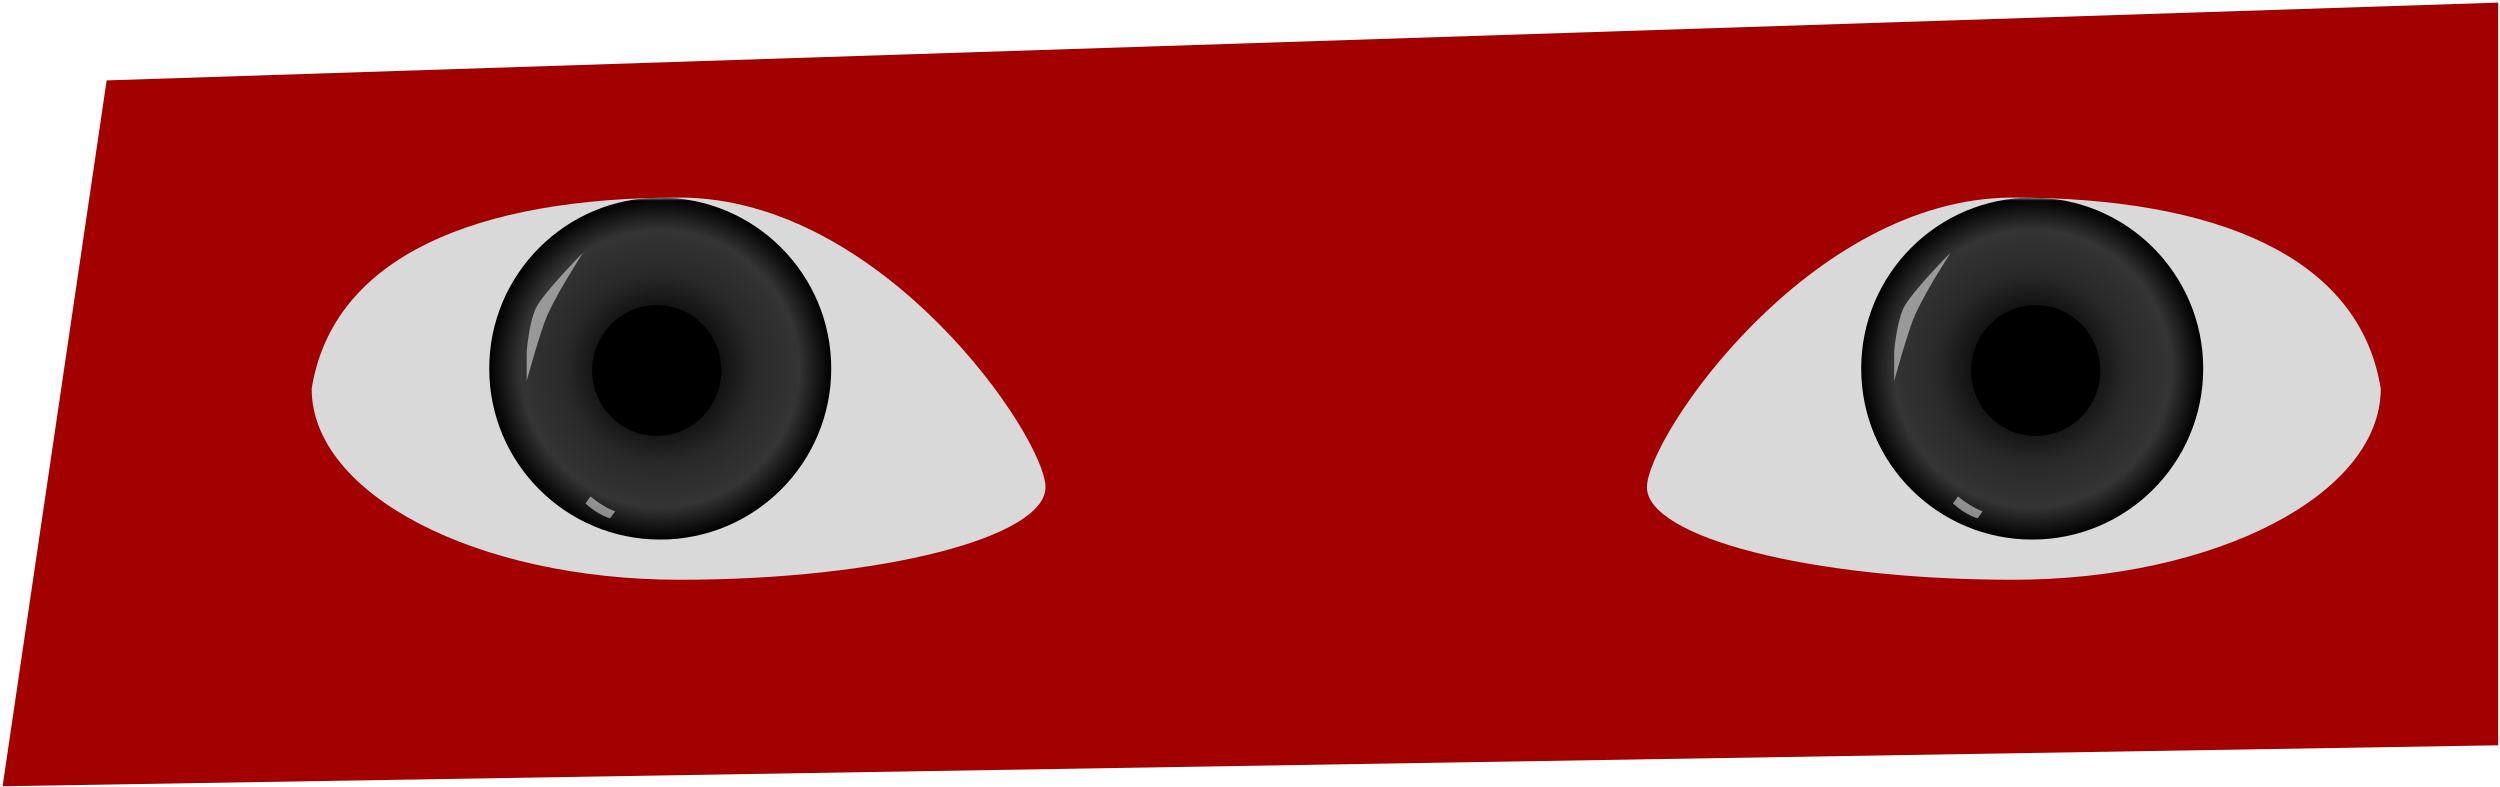 <svg width="766" height="241" viewBox="0 0 766 241" fill="none" xmlns="http://www.w3.org/2000/svg">
<path d="M32.676 24.634L765.452 0.793V228.357L0.793 240.908L32.676 24.634Z" fill="#A30000"/>
<path d="M320.342 149.286C320.342 164.531 270.491 177.638 208.231 177.638C145.97 177.638 95.498 151.424 95.498 119.087C102.003 78.501 145.97 60.536 208.231 60.536C270.491 60.536 320.342 134.042 320.342 149.286Z" fill="#D9D9D9"/>
<mask id="mask0_211_1211" style="mask-type:alpha" maskUnits="userSpaceOnUse" x="95" y="60" width="226" height="118">
<path d="M320.342 149.286C320.342 164.531 270.491 177.638 208.231 177.638C145.97 177.638 95.498 151.424 95.498 119.087C102.003 78.5 145.97 60.536 208.231 60.536C270.491 60.536 320.342 134.042 320.342 149.286Z" fill="#D9D9D9"/>
</mask>
<g mask="url(#mask0_211_1211)">
<circle cx="202.295" cy="112.929" r="52.394" fill="url(#paint0_radial_211_1211)"/>
</g>
<ellipse cx="201.226" cy="113.521" rx="19.797" ry="20.057" fill="black"/>
<g filter="url(#filter0_f_211_1211)">
<path d="M178.599 77.444L173.503 85.722C173.503 85.722 169.832 91.876 167.772 96.439C165.59 101.27 161.369 116.708 161.369 116.708L161.369 107.838C161.369 107.838 161.977 99.359 164.152 94.527C166.199 89.977 178.599 77.444 178.599 77.444Z" fill="white" fill-opacity="0.5"/>
</g>
<g filter="url(#filter1_f_211_1211)">
<path d="M179.371 154.252L180.914 152.124C185.183 155.628 188.479 156.671 188.479 156.671L186.916 158.828C186.916 158.828 183.263 157.848 179.371 154.252Z" fill="white" fill-opacity="0.5"/>
</g>
<path d="M504.621 149.286C504.621 164.53 554.471 177.638 616.732 177.638C678.992 177.638 729.465 151.424 729.465 119.087C722.96 78.5 678.992 60.536 616.732 60.536C554.471 60.536 504.621 134.042 504.621 149.286Z" fill="#D9D9D9"/>
<mask id="mask1_211_1211" style="mask-type:alpha" maskUnits="userSpaceOnUse" x="504" y="60" width="226" height="118">
<path d="M504.623 149.286C504.623 164.53 554.473 177.638 616.734 177.638C678.994 177.638 729.466 151.424 729.466 119.087C722.962 78.5 678.994 60.536 616.734 60.536C554.473 60.536 504.623 134.042 504.623 149.286Z" fill="#D9D9D9"/>
</mask>
<g mask="url(#mask1_211_1211)">
<circle cx="52.394" cy="52.394" r="52.394" transform="matrix(-1 0 0 1 675.062 60.536)" fill="url(#paint1_radial_211_1211)"/>
</g>
<ellipse cx="19.797" cy="20.057" rx="19.797" ry="20.057" transform="matrix(-1 0 0 1 643.534 93.465)" fill="black"/>
<g filter="url(#filter2_f_211_1211)">
<path d="M597.619 77.444L592.523 85.722C592.523 85.722 588.852 91.876 586.792 96.439C584.61 101.27 580.389 116.708 580.389 116.708L580.389 107.838C580.389 107.838 580.997 99.359 583.172 94.527C585.219 89.977 597.619 77.444 597.619 77.444Z" fill="white" fill-opacity="0.5"/>
</g>
<g filter="url(#filter3_f_211_1211)">
<path d="M598.391 154.253L599.934 152.125C604.203 155.629 607.499 156.671 607.499 156.671L605.936 158.829C605.936 158.829 602.283 157.849 598.391 154.253Z" fill="white" fill-opacity="0.5"/>
</g>
<defs>
<filter id="filter0_f_211_1211" x="156.129" y="72.204" width="27.709" height="49.743" filterUnits="userSpaceOnUse" color-interpolation-filters="sRGB">
<feFlood flood-opacity="0" result="BackgroundImageFix"/>
<feBlend mode="normal" in="SourceGraphic" in2="BackgroundImageFix" result="shape"/>
<feGaussianBlur stdDeviation="2.62" result="effect1_foregroundBlur_211_1211"/>
</filter>
<filter id="filter1_f_211_1211" x="174.132" y="146.885" width="19.586" height="17.183" filterUnits="userSpaceOnUse" color-interpolation-filters="sRGB">
<feFlood flood-opacity="0" result="BackgroundImageFix"/>
<feBlend mode="normal" in="SourceGraphic" in2="BackgroundImageFix" result="shape"/>
<feGaussianBlur stdDeviation="2.62" result="effect1_foregroundBlur_211_1211"/>
</filter>
<filter id="filter2_f_211_1211" x="575.149" y="72.204" width="27.709" height="49.743" filterUnits="userSpaceOnUse" color-interpolation-filters="sRGB">
<feFlood flood-opacity="0" result="BackgroundImageFix"/>
<feBlend mode="normal" in="SourceGraphic" in2="BackgroundImageFix" result="shape"/>
<feGaussianBlur stdDeviation="2.62" result="effect1_foregroundBlur_211_1211"/>
</filter>
<filter id="filter3_f_211_1211" x="593.152" y="146.885" width="19.586" height="17.183" filterUnits="userSpaceOnUse" color-interpolation-filters="sRGB">
<feFlood flood-opacity="0" result="BackgroundImageFix"/>
<feBlend mode="normal" in="SourceGraphic" in2="BackgroundImageFix" result="shape"/>
<feGaussianBlur stdDeviation="2.62" result="effect1_foregroundBlur_211_1211"/>
</filter>
<radialGradient id="paint0_radial_211_1211" cx="0" cy="0" r="1" gradientUnits="userSpaceOnUse" gradientTransform="translate(202.295 112.929) rotate(90) scale(52.394)">
<stop offset="0.146"/>
<stop offset="0.375" stop-color="#141414"/>
<stop offset="0.552" stop-color="#292929"/>
<stop offset="0.812" stop-color="#343434"/>
<stop offset="1"/>
</radialGradient>
<radialGradient id="paint1_radial_211_1211" cx="0" cy="0" r="1" gradientUnits="userSpaceOnUse" gradientTransform="translate(52.394 52.394) rotate(90) scale(52.394)">
<stop offset="0.146"/>
<stop offset="0.375" stop-color="#141414"/>
<stop offset="0.552" stop-color="#292929"/>
<stop offset="0.812" stop-color="#343434"/>
<stop offset="1"/>
</radialGradient>
</defs>
</svg>
